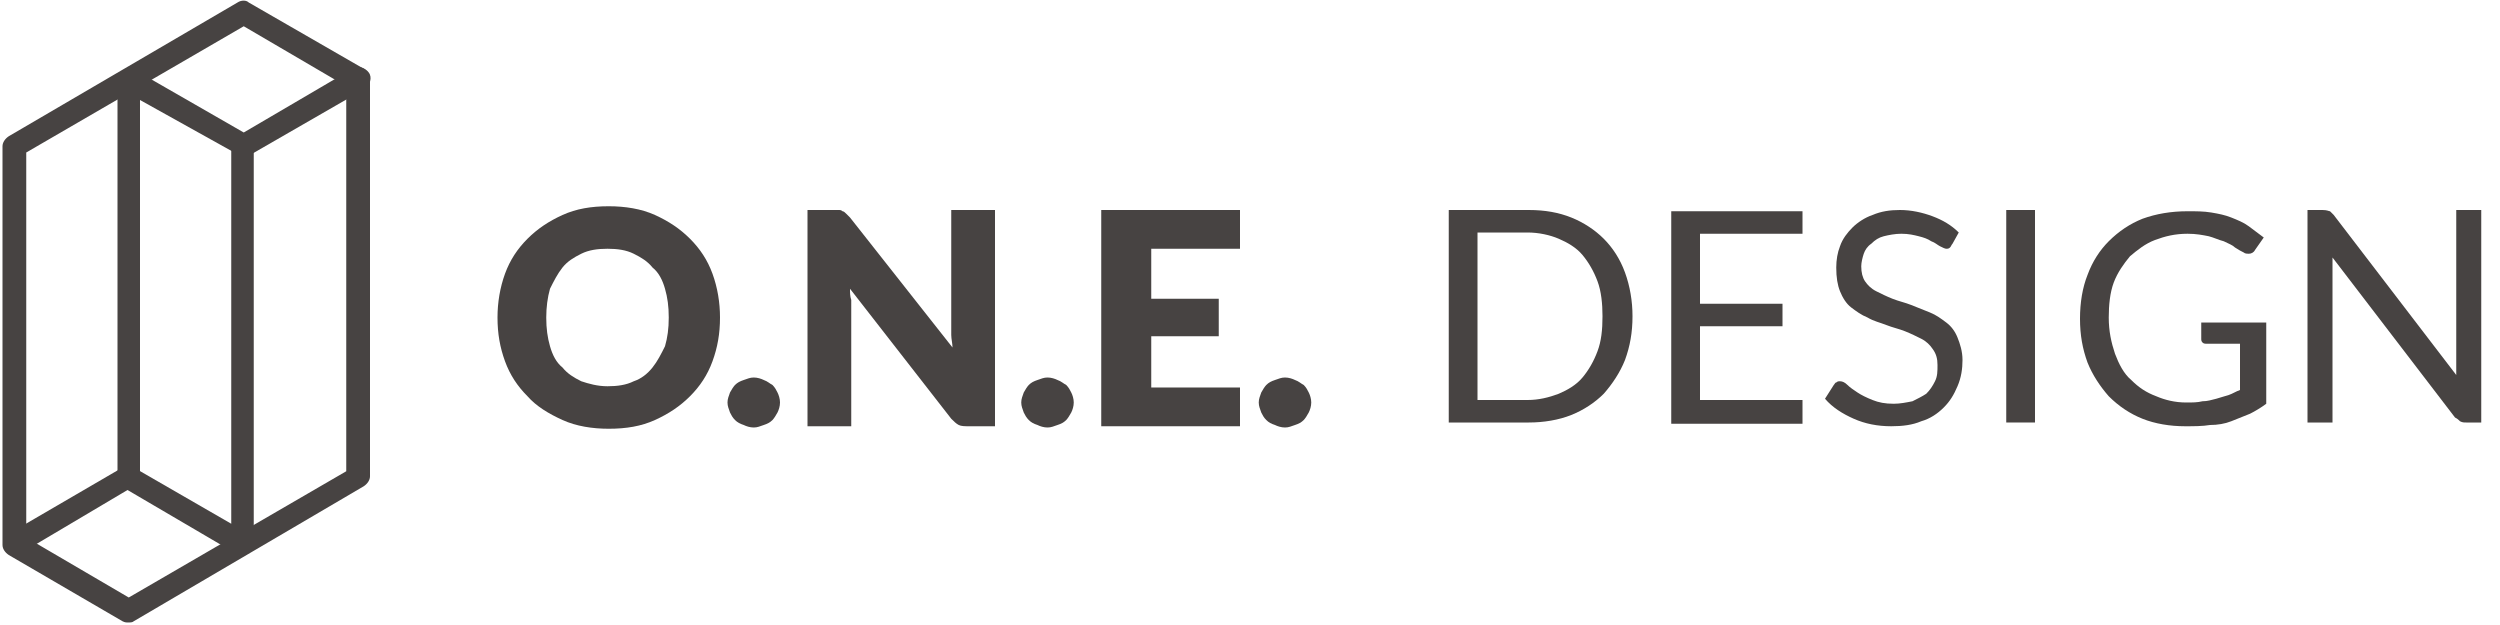 <?xml version="1.0" encoding="utf-8"?>
<!-- Generator: Adobe Illustrator 21.0.2, SVG Export Plug-In . SVG Version: 6.00 Build 0)  -->
<svg version="1.1" id="图层_1" xmlns="http://www.w3.org/2000/svg" xmlns:xlink="http://www.w3.org/1999/xlink" x="0px" y="0px"
	 viewBox="0 0 200 50" style="enable-background:new 0 0 200 50;" xml:space="preserve">
<style type="text/css">
	.st0{fill:#474342;}
</style>
<g>
	<g>
		<g>
			<path class="st0" d="M10.3,49.8c-0.2,0-0.3,0-0.5-0.1l-9.1-5.3c-0.3-0.2-0.5-0.5-0.5-0.8V11.7c0-0.3,0.2-0.6,0.5-0.8L19,0.2
				c0.3-0.2,0.7-0.2,0.9,0l9.2,5.3c0.3,0.2,0.5,0.5,0.5,0.8v31.8c0,0.3-0.2,0.6-0.5,0.8L10.7,49.7C10.6,49.8,10.4,49.8,10.3,49.8z
				 M2.1,43l8.2,4.8l17.4-10.1V6.9l-8.2-4.8L2.1,12.2V43z"/>
		</g>
		<g>
			<path class="st0" d="M1.2,44.5c-0.3,0-0.6-0.2-0.8-0.5c-0.3-0.4-0.1-1,0.3-1.3l9.1-5.3c0.3-0.2,0.7-0.2,0.9,0l7.8,4.5V11.7
				c0-0.5,0.4-0.9,0.9-0.9c0.5,0,0.9,0.4,0.9,0.9v31.8c0,0.3-0.2,0.6-0.5,0.8c-0.3,0.2-0.6,0.2-0.9,0l-8.7-5.1l-8.6,5.1
				C1.5,44.4,1.3,44.5,1.2,44.5z"/>
		</g>
		<g>
			<path class="st0" d="M10.3,39.1c-0.5,0-0.9-0.4-0.9-0.9V6.4c0-0.3,0.2-0.6,0.5-0.8c0.3-0.2,0.6-0.2,0.9,0l8.7,5l8.7-5.1
				c0.4-0.3,1-0.1,1.3,0.3c0.3,0.4,0.1,1-0.3,1.3l-9.2,5.3c-0.3,0.2-0.7,0.2-0.9,0L11.2,8v30.2C11.2,38.7,10.8,39.1,10.3,39.1z"/>
		</g>
	</g>
</g>
<g>
	<path class="st0" d="M57.6,25.4c0,1.3-0.2,2.4-0.6,3.5c-0.4,1.1-1,2-1.8,2.8c-0.8,0.8-1.7,1.4-2.8,1.9c-1.1,0.5-2.3,0.7-3.7,0.7
		c-1.3,0-2.6-0.2-3.7-0.7c-1.1-0.5-2.1-1.1-2.8-1.9c-0.8-0.8-1.4-1.7-1.8-2.8c-0.4-1.1-0.6-2.2-0.6-3.5c0-1.2,0.2-2.4,0.6-3.5
		c0.4-1.1,1-2,1.8-2.8c0.8-0.8,1.7-1.4,2.8-1.9c1.1-0.5,2.3-0.7,3.7-0.7c1.3,0,2.6,0.2,3.7,0.7c1.1,0.5,2,1.1,2.8,1.9
		c0.8,0.8,1.4,1.7,1.8,2.8C57.4,23,57.6,24.2,57.6,25.4z M53.5,25.4c0-0.9-0.1-1.6-0.3-2.3c-0.2-0.7-0.5-1.3-1-1.7
		c-0.4-0.5-0.9-0.8-1.5-1.1c-0.6-0.3-1.3-0.4-2.1-0.4c-0.8,0-1.5,0.1-2.1,0.4c-0.6,0.3-1.1,0.6-1.5,1.1c-0.4,0.5-0.7,1.1-1,1.7
		c-0.2,0.7-0.3,1.5-0.3,2.3c0,0.9,0.1,1.6,0.3,2.3c0.2,0.7,0.5,1.3,1,1.7c0.4,0.5,0.9,0.8,1.5,1.1c0.6,0.2,1.3,0.4,2.1,0.4
		c0.8,0,1.5-0.1,2.1-0.4c0.6-0.2,1.1-0.6,1.5-1.1c0.4-0.5,0.7-1.1,1-1.7C53.4,27,53.5,26.3,53.5,25.4z"/>
	<path class="st0" d="M58.2,32.2c0-0.3,0.1-0.5,0.2-0.8c0.1-0.2,0.3-0.5,0.4-0.6c0.2-0.2,0.4-0.3,0.7-0.4c0.3-0.1,0.5-0.2,0.8-0.2
		c0.3,0,0.6,0.1,0.8,0.2c0.3,0.1,0.5,0.3,0.7,0.4c0.2,0.2,0.3,0.4,0.4,0.6c0.1,0.2,0.2,0.5,0.2,0.8c0,0.3-0.1,0.6-0.2,0.8
		c-0.1,0.2-0.3,0.5-0.4,0.6c-0.2,0.2-0.4,0.3-0.7,0.4c-0.3,0.1-0.5,0.2-0.8,0.2c-0.3,0-0.6-0.1-0.8-0.2c-0.3-0.1-0.5-0.2-0.7-0.4
		c-0.2-0.2-0.3-0.4-0.4-0.6C58.3,32.7,58.2,32.5,58.2,32.2z"/>
	<path class="st0" d="M67.1,16.8c0.1,0,0.2,0,0.3,0.1c0.1,0,0.2,0.1,0.3,0.2c0.1,0.1,0.2,0.2,0.3,0.3l8.2,10.4c0-0.3-0.1-0.7-0.1-1
		c0-0.3,0-0.6,0-0.9v-9.1h3.5v17.3h-2.1c-0.3,0-0.6,0-0.8-0.1c-0.2-0.1-0.4-0.3-0.6-0.5L68,23.1c0,0.3,0,0.6,0.1,0.9
		c0,0.3,0,0.6,0,0.8v9.3h-3.5V16.8h2.1C66.8,16.8,67,16.8,67.1,16.8z"/>
	<path class="st0" d="M81.7,32.2c0-0.3,0.1-0.5,0.2-0.8c0.1-0.2,0.3-0.5,0.4-0.6c0.2-0.2,0.4-0.3,0.7-0.4c0.3-0.1,0.5-0.2,0.8-0.2
		c0.3,0,0.6,0.1,0.8,0.2c0.3,0.1,0.5,0.3,0.7,0.4c0.2,0.2,0.3,0.4,0.4,0.6c0.1,0.2,0.2,0.5,0.2,0.8c0,0.3-0.1,0.6-0.2,0.8
		c-0.1,0.2-0.3,0.5-0.4,0.6c-0.2,0.2-0.4,0.3-0.7,0.4c-0.3,0.1-0.5,0.2-0.8,0.2c-0.3,0-0.6-0.1-0.8-0.2c-0.3-0.1-0.5-0.2-0.7-0.4
		c-0.2-0.2-0.3-0.4-0.4-0.6C81.8,32.7,81.7,32.5,81.7,32.2z"/>
	<path class="st0" d="M99.2,16.8v3.1h-7.1v4h5.4v3h-5.4V31h7.1v3.1H88.1V16.8H99.2z"/>
	<path class="st0" d="M100.7,32.2c0-0.3,0.1-0.5,0.2-0.8c0.1-0.2,0.3-0.5,0.4-0.6c0.2-0.2,0.4-0.3,0.7-0.4c0.3-0.1,0.5-0.2,0.8-0.2
		c0.3,0,0.6,0.1,0.8,0.2c0.3,0.1,0.5,0.3,0.7,0.4c0.2,0.2,0.3,0.4,0.4,0.6c0.1,0.2,0.2,0.5,0.2,0.8c0,0.3-0.1,0.6-0.2,0.8
		c-0.1,0.2-0.3,0.5-0.4,0.6c-0.2,0.2-0.4,0.3-0.7,0.4c-0.3,0.1-0.5,0.2-0.8,0.2c-0.3,0-0.6-0.1-0.8-0.2c-0.3-0.1-0.5-0.2-0.7-0.4
		c-0.2-0.2-0.3-0.4-0.4-0.6C100.8,32.7,100.7,32.5,100.7,32.2z"/>
</g>
<path class="st0" d="M130.6,25.3c0,1.3-0.2,2.4-0.6,3.5c-0.4,1-1,1.9-1.7,2.7c-0.7,0.7-1.6,1.3-2.6,1.7c-1,0.4-2.2,0.6-3.4,0.6h-6.4
	v-17h6.4c1.3,0,2.4,0.2,3.4,0.6c1,0.4,1.9,1,2.6,1.7c0.7,0.7,1.3,1.6,1.7,2.7C130.4,22.9,130.6,24.1,130.6,25.3z M128.2,25.3
	c0-1-0.1-2-0.4-2.8c-0.3-0.8-0.7-1.5-1.2-2.1c-0.5-0.6-1.2-1-1.9-1.3c-0.7-0.3-1.6-0.5-2.5-0.5h-4V32h4c0.9,0,1.7-0.2,2.5-0.5
	c0.7-0.3,1.4-0.7,1.9-1.3c0.5-0.6,0.9-1.3,1.2-2.1C128.1,27.3,128.2,26.4,128.2,25.3z"/>
<path class="st0" d="M144.2,16.8v1.9H136v5.6h6.6v1.8H136V32h8.2v1.9h-10.5v-17H144.2z"/>
<path class="st0" d="M156.2,19.5c-0.1,0.1-0.1,0.2-0.2,0.3c-0.1,0.1-0.2,0.1-0.3,0.1c-0.1,0-0.3-0.1-0.5-0.2
	c-0.2-0.1-0.4-0.3-0.7-0.4c-0.3-0.2-0.6-0.3-1-0.4c-0.4-0.1-0.8-0.2-1.4-0.2c-0.5,0-1,0.1-1.4,0.2c-0.4,0.1-0.7,0.3-1,0.6
	c-0.3,0.2-0.5,0.5-0.6,0.8c-0.1,0.3-0.2,0.7-0.2,1c0,0.5,0.1,0.9,0.3,1.2c0.2,0.3,0.5,0.6,0.9,0.8c0.4,0.2,0.8,0.4,1.3,0.6
	c0.5,0.2,1,0.3,1.5,0.5c0.5,0.2,1,0.4,1.5,0.6c0.5,0.2,0.9,0.5,1.3,0.8c0.4,0.3,0.7,0.7,0.9,1.2c0.2,0.5,0.4,1.1,0.4,1.8
	c0,0.7-0.1,1.4-0.4,2.1c-0.3,0.7-0.6,1.2-1.1,1.7c-0.5,0.5-1.1,0.9-1.8,1.1c-0.7,0.3-1.5,0.4-2.4,0.4c-1.1,0-2.1-0.2-3-0.6
	c-0.9-0.4-1.7-0.9-2.3-1.6l0.7-1.1c0.1-0.1,0.1-0.2,0.2-0.2c0.1-0.1,0.2-0.1,0.3-0.1c0.2,0,0.4,0.1,0.6,0.3c0.2,0.2,0.5,0.4,0.8,0.6
	c0.3,0.2,0.7,0.4,1.2,0.6c0.5,0.2,1,0.3,1.7,0.3c0.5,0,1-0.1,1.5-0.2c0.4-0.2,0.8-0.4,1.1-0.6c0.3-0.3,0.5-0.6,0.7-1
	c0.2-0.4,0.2-0.8,0.2-1.3c0-0.5-0.1-0.9-0.4-1.3c-0.2-0.3-0.5-0.6-0.9-0.8c-0.4-0.2-0.8-0.4-1.3-0.6c-0.5-0.2-1-0.3-1.5-0.5
	c-0.5-0.2-1-0.3-1.5-0.6c-0.5-0.2-0.9-0.5-1.3-0.8c-0.4-0.3-0.7-0.8-0.9-1.3c-0.2-0.5-0.3-1.1-0.3-1.9c0-0.6,0.1-1.2,0.3-1.7
	c0.2-0.6,0.6-1.1,1-1.5c0.4-0.4,1-0.8,1.6-1c0.7-0.3,1.4-0.4,2.2-0.4c0.9,0,1.8,0.2,2.6,0.5c0.8,0.3,1.5,0.7,2.1,1.3L156.2,19.5z"/>
<path class="st0" d="M162.8,33.8h-2.3v-17h2.3V33.8z"/>
<path class="st0" d="M174.9,32.2c0.5,0,0.9,0,1.3-0.1c0.4,0,0.7-0.1,1.1-0.2c0.3-0.1,0.7-0.2,1-0.3c0.3-0.1,0.6-0.3,0.9-0.4v-3.7
	h-2.6c-0.2,0-0.3,0-0.4-0.1c-0.1-0.1-0.1-0.2-0.1-0.3v-1.3h5.2v6.5c-0.4,0.3-0.9,0.6-1.3,0.8c-0.5,0.2-1,0.4-1.5,0.6
	c-0.5,0.2-1.1,0.3-1.7,0.3c-0.6,0.1-1.3,0.1-2,0.1c-1.2,0-2.4-0.2-3.4-0.6c-1-0.4-1.9-1-2.7-1.8c-0.7-0.8-1.3-1.7-1.7-2.7
	c-0.4-1.1-0.6-2.2-0.6-3.5c0-1.3,0.2-2.5,0.6-3.5c0.4-1.1,1-2,1.7-2.7c0.8-0.8,1.7-1.4,2.7-1.8c1.1-0.4,2.3-0.6,3.6-0.6
	c0.7,0,1.3,0,1.9,0.1c0.6,0.1,1.1,0.2,1.6,0.4c0.5,0.2,1,0.4,1.4,0.7c0.4,0.3,0.8,0.6,1.2,0.9l-0.7,1c-0.1,0.2-0.3,0.3-0.5,0.3
	c-0.1,0-0.3,0-0.4-0.1c-0.2-0.1-0.4-0.2-0.7-0.4c-0.2-0.2-0.5-0.3-0.9-0.5c-0.4-0.1-0.8-0.3-1.2-0.4c-0.5-0.1-1-0.2-1.7-0.2
	c-1,0-1.8,0.2-2.6,0.5c-0.8,0.3-1.4,0.8-2,1.3c-0.5,0.6-1,1.3-1.3,2.1c-0.3,0.8-0.4,1.8-0.4,2.8c0,1.1,0.2,2,0.5,2.9
	c0.3,0.8,0.7,1.6,1.3,2.1c0.6,0.6,1.2,1,2,1.3C173.2,32,174,32.2,174.9,32.2z"/>
<path class="st0" d="M186.4,16.9c0.1,0.1,0.2,0.2,0.3,0.3l9.8,12.8c0-0.2,0-0.4,0-0.6c0-0.2,0-0.4,0-0.6v-12h2v17h-1.2
	c-0.2,0-0.3,0-0.5-0.1c-0.1-0.1-0.2-0.2-0.4-0.3l-9.8-12.8c0,0.2,0,0.4,0,0.6c0,0.2,0,0.4,0,0.5v12.1h-2v-17h1.2
	C186.2,16.8,186.3,16.9,186.4,16.9z"/>
</svg>
